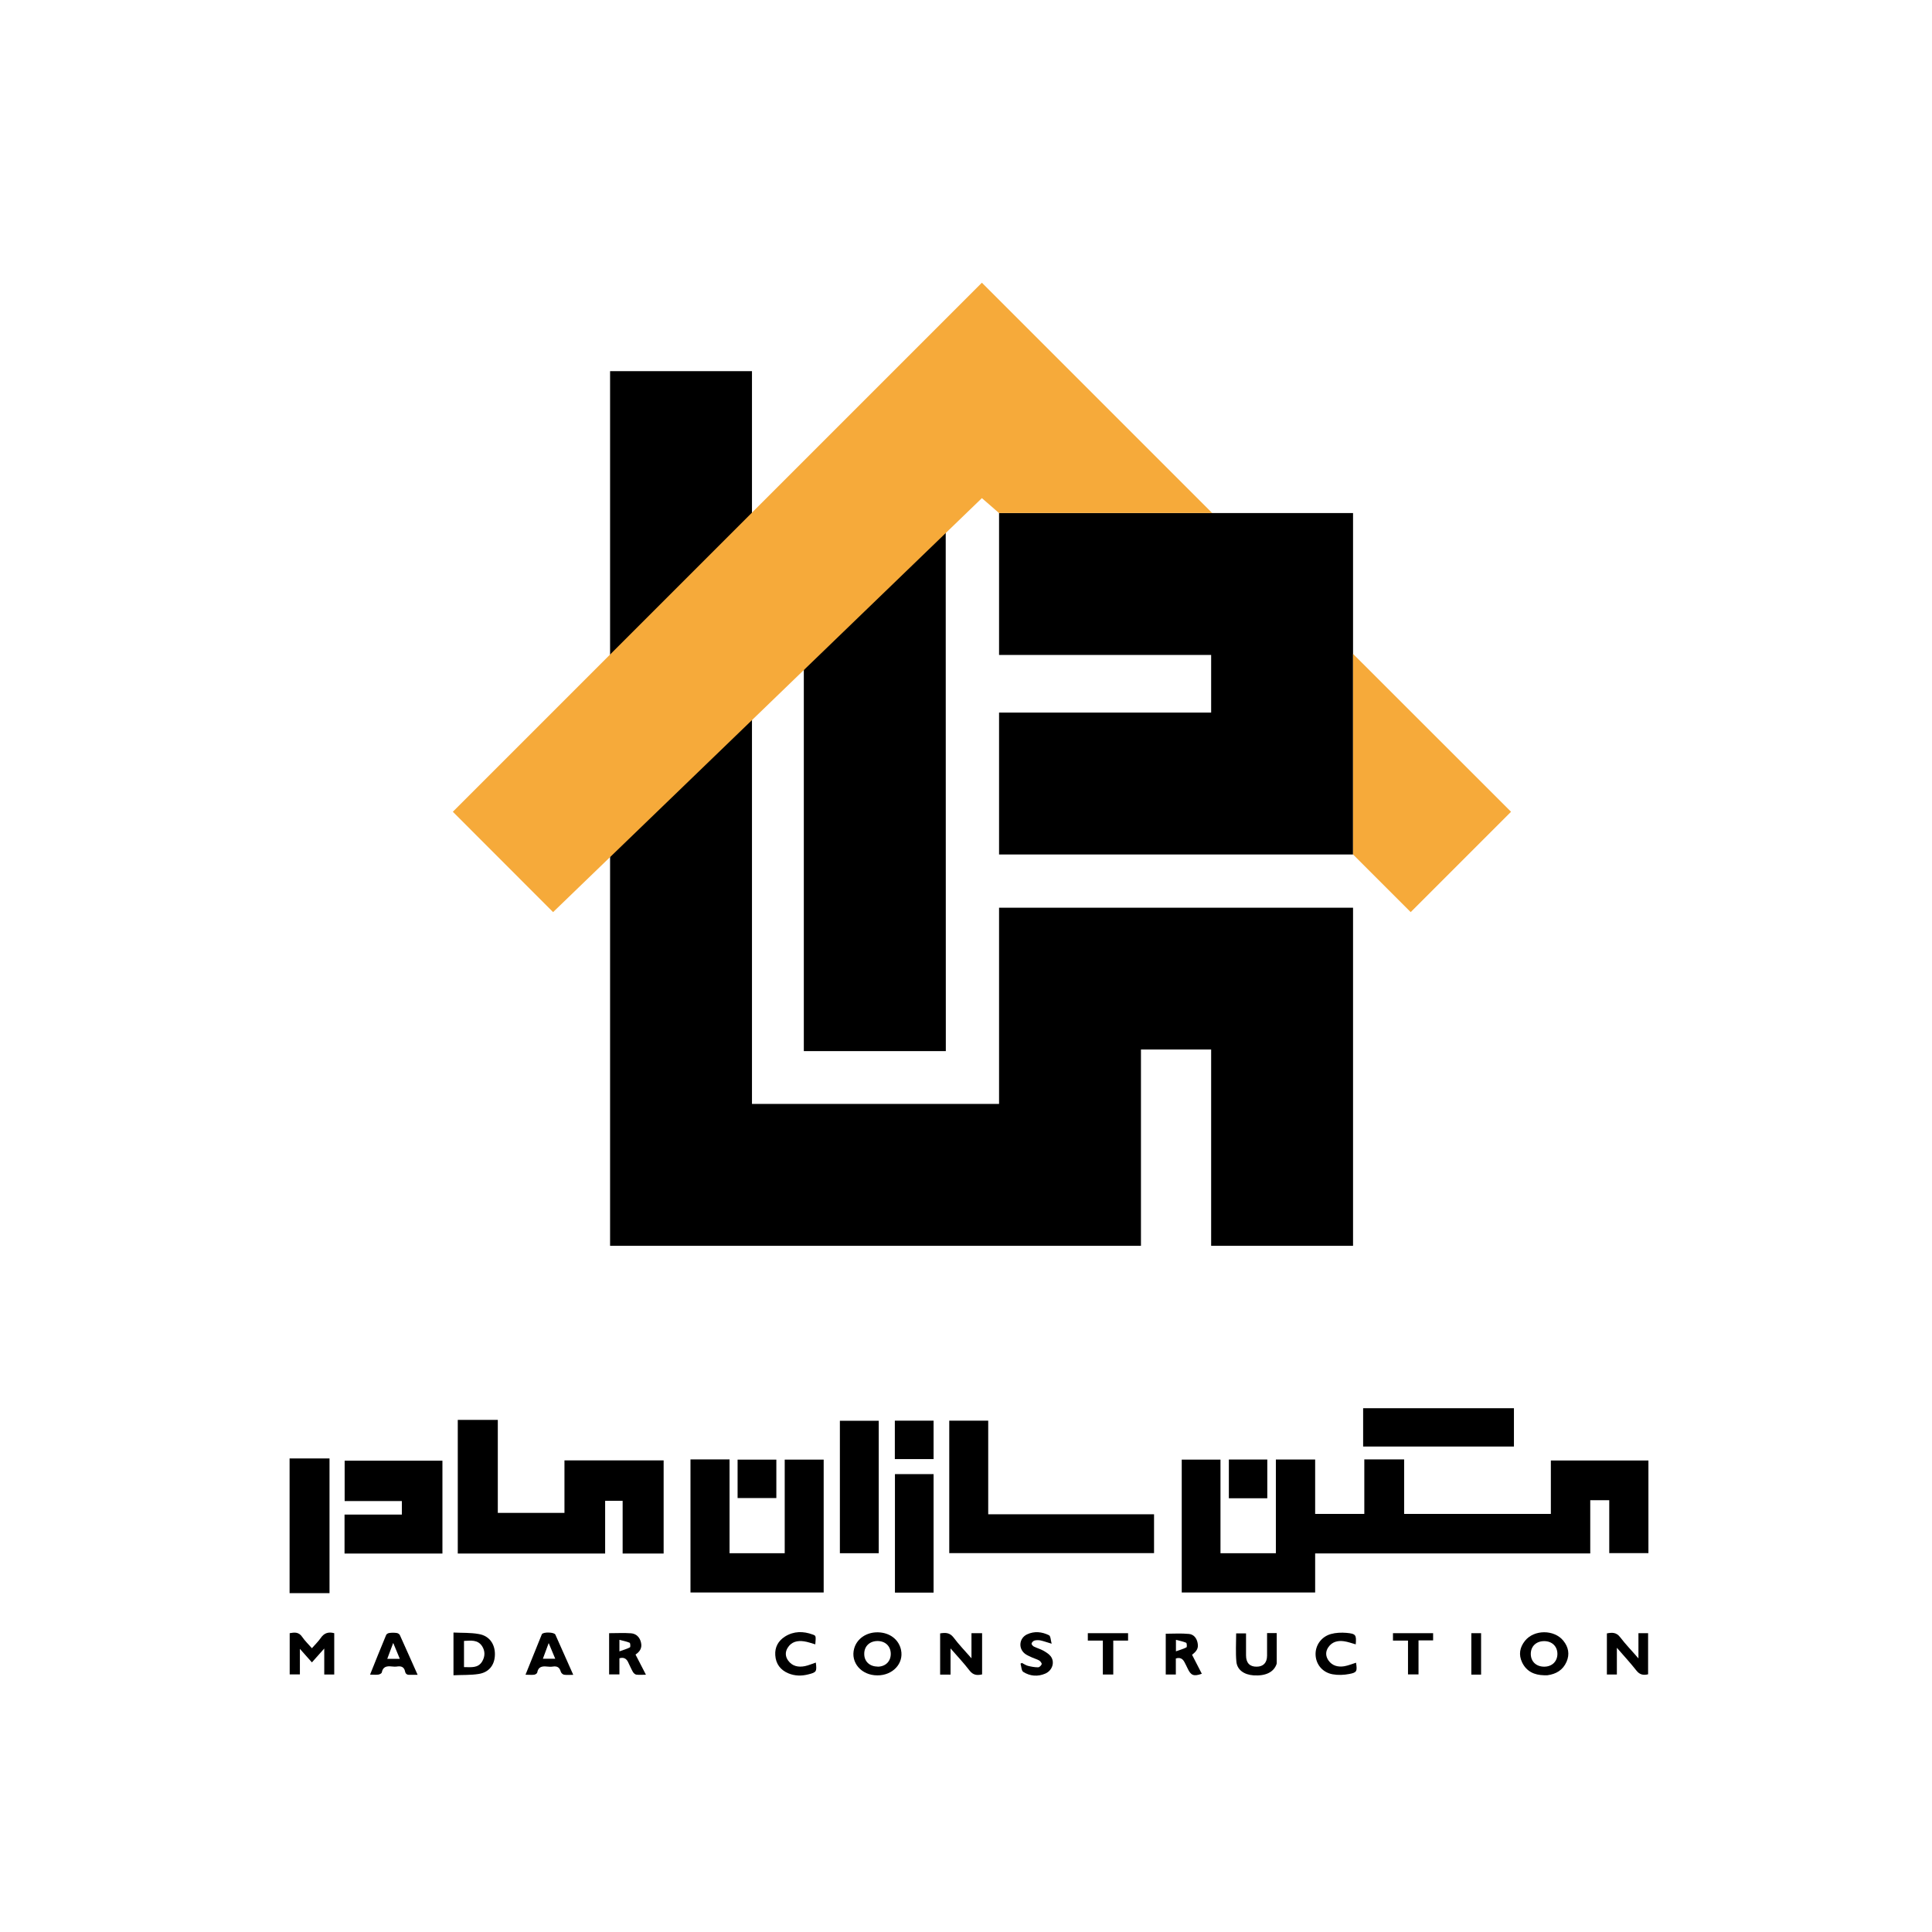 <?xml version="1.0" encoding="UTF-8"?>
<svg id="Layer_1" data-name="Layer 1" xmlns="http://www.w3.org/2000/svg" viewBox="0 0 180 180">
  <defs>
    <style>
      .cls-1 {
        fill: #f6aa3a;
      }

      .cls-1, .cls-2 {
        stroke-width: 0px;
      }
    </style>
  </defs>
  <g>
    <g>
      <path class="cls-2" d="M127.09,135.97h3.73v5.08h13.67v-4.98h9.09v8.63h-3.65v-4.93h-1.77v4.96h-25.63v3.64h-12.43v-12.38h3.61v8.72h5.16v-8.73h3.66v5.07h4.58v-5.09Z"/>
      <path class="cls-2" d="M61.82,144.74h-3.81v-4.91h-1.63v4.91h-13.73v-12.45h3.73v8.66h6.21v-4.89h9.24v8.68Z"/>
      <path class="cls-2" d="M64.33,135.97h3.64v8.74h5.14v-8.72h3.63v12.38h-12.41v-12.39Z"/>
      <path class="cls-2" d="M92.06,141.08h15.46v3.62h-19.08v-12.34h3.63v8.72Z"/>
      <path class="cls-2" d="M41.22,136.08v8.66h-9.12v-3.63h5.34v-1.26h-5.33v-3.76h9.11Z"/>
      <path class="cls-2" d="M127,134.77v-3.57h14.05v3.57h-14.05Z"/>
      <path class="cls-2" d="M26.98,135.88h3.72v12.55h-3.72v-12.55Z"/>
      <path class="cls-2" d="M81.87,144.71h-3.62v-12.34h3.62v12.34Z"/>
      <path class="cls-2" d="M83.38,137.34h3.6v11.04h-3.6v-11.04Z"/>
      <path class="cls-2" d="M68.72,139.57v-3.58h3.61v3.58h-3.61Z"/>
      <path class="cls-2" d="M114.49,135.98h3.58v3.61h-3.58v-3.61Z"/>
      <path class="cls-2" d="M86.98,132.36v3.58h-3.61v-3.58h3.61Z"/>
    </g>
    <path class="cls-2" d="M31.13,156.01h-.92v-2.42c-.43.48-.77.87-1.15,1.29-.37-.42-.71-.8-1.12-1.26v2.38h-.95v-3.84c.44-.08.84-.13,1.16.34.25.37.58.68.91,1.06.29-.33.59-.62.82-.95.31-.46.71-.6,1.26-.45v3.84Z"/>
    <path class="cls-2" d="M90.52,152.16h.98v3.84c-.47.11-.84.07-1.17-.36-.53-.69-1.12-1.32-1.77-2.06v2.44h-.97v-3.84c.48-.08.89-.09,1.25.38.49.66,1.07,1.25,1.67,1.94v-2.33Z"/>
    <path class="cls-2" d="M150.64,153.53v2.48h-.93v-3.83c.47-.09.88-.12,1.24.36.5.66,1.09,1.26,1.7,1.97v-2.35h.9v3.83c-.45.11-.79.04-1.1-.36-.54-.69-1.14-1.34-1.81-2.11Z"/>
    <path class="cls-2" d="M81.74,156.09c-1.49,0-2.52-1.2-2.16-2.5.26-.93,1.16-1.54,2.24-1.51,1.09.03,1.93.68,2.13,1.65.26,1.26-.78,2.37-2.21,2.36ZM81.76,155.28c.73,0,1.23-.48,1.23-1.19,0-.71-.49-1.19-1.22-1.2-.75,0-1.26.49-1.25,1.21,0,.7.51,1.17,1.25,1.17Z"/>
    <path class="cls-2" d="M143.85,156.08c-.9-.02-1.63-.35-2.04-1.2-.34-.72-.22-1.4.27-2.01.85-1.06,2.72-1.06,3.57-.01.48.59.61,1.26.3,1.97-.34.77-.97,1.14-1.78,1.25-.1.01-.21,0-.31,0ZM143.87,155.28c.73,0,1.23-.49,1.23-1.19,0-.7-.5-1.19-1.23-1.19-.75,0-1.26.49-1.25,1.21.01.7.51,1.17,1.25,1.17Z"/>
    <path class="cls-2" d="M42.25,152.1c.82.04,1.6,0,2.36.14.97.16,1.51.92,1.5,1.9-.01.97-.54,1.67-1.52,1.82-.76.12-1.54.08-2.34.12v-3.97ZM43.23,155.32c.65,0,1.3.12,1.69-.52.28-.47.29-.98-.01-1.44-.41-.61-1.04-.51-1.68-.48v2.45Z"/>
    <path class="cls-2" d="M57.71,154.5v1.5h-.96v-3.84c.69,0,1.37-.04,2.05.01.48.04.81.37.92.86.13.53-.14.88-.51,1.12.32.62.63,1.21.97,1.88-.35,0-.63.03-.91-.01-.11-.02-.24-.14-.31-.26-.17-.3-.3-.62-.45-.92-.16-.32-.41-.46-.8-.34ZM57.72,153.85c.38-.14.69-.22.97-.37.06-.03.04-.4-.03-.43-.29-.12-.6-.18-.95-.27v1.07Z"/>
    <path class="cls-2" d="M109.55,154.51v1.5h-.94v-3.8c.72,0,1.44-.05,2.16.02.45.04.73.4.81.85.09.47-.06.74-.52,1.09.31.59.61,1.18.91,1.77-.75.27-1.02.16-1.32-.49-.09-.2-.2-.4-.3-.6-.17-.32-.42-.46-.81-.33ZM109.56,153.85c.38-.14.7-.22.98-.37.06-.03.04-.4-.03-.43-.29-.12-.6-.18-.95-.27v1.07Z"/>
    <path class="cls-2" d="M118.06,152.15h.89c0,.95,0,1.88,0,2.81,0,.03-.01.06-.02.09-.26.74-1.01,1.11-2.13,1.04-.89-.06-1.54-.51-1.61-1.28-.08-.86-.02-1.73-.02-2.63h.92c0,.69,0,1.37,0,2.05,0,.7.35,1.06.99,1.05.62,0,.97-.37.97-1.03,0-.69,0-1.37,0-2.1Z"/>
    <path class="cls-2" d="M34.47,156.04c.52-1.29,1-2.51,1.51-3.72.04-.09.19-.17.3-.18.22-.03.45-.03.67,0,.11.01.26.1.3.19.55,1.21,1.08,2.42,1.66,3.71-.28,0-.5-.01-.71,0-.24.02-.41-.06-.46-.31-.08-.4-.33-.52-.71-.47-.18.03-.36.02-.54,0-.45-.05-.82.01-.92.56-.02.09-.21.19-.33.2-.23.03-.47,0-.76,0ZM36.63,153.08c-.2.53-.37.99-.55,1.47h1.17c-.21-.5-.39-.95-.61-1.47Z"/>
    <path class="cls-2" d="M53.4,156.04c-.32,0-.59.03-.85-.01-.12-.02-.28-.17-.31-.3-.11-.39-.34-.52-.73-.46-.18.03-.36.02-.54,0-.46-.05-.82.01-.92.56-.01.08-.18.19-.28.2-.25.03-.5,0-.81,0,.52-1.28,1.01-2.51,1.51-3.74,0-.01.01-.03.02-.04.15-.22,1.14-.19,1.25.04.55,1.22,1.09,2.45,1.66,3.73ZM50.57,154.54h1.16c-.21-.5-.39-.94-.61-1.46-.2.54-.37.99-.54,1.46Z"/>
    <path class="cls-2" d="M76.01,154.91c.1.83.06.9-.71,1.09-.62.16-1.25.15-1.85-.1-.74-.31-1.17-.88-1.22-1.69-.05-.75.28-1.34.91-1.74.82-.51,1.7-.51,2.59-.18.3.11.29.13.23.91-.35-.1-.7-.23-1.05-.28-.61-.09-1.18.03-1.53.61-.24.39-.22.81.05,1.18.39.54.96.64,1.56.52.35-.07.67-.22,1.01-.33Z"/>
    <path class="cls-2" d="M126.34,154.92c.12.78.08.91-.63,1.04-.5.1-1.05.12-1.55.03-.94-.17-1.55-.91-1.59-1.8-.04-.87.51-1.69,1.42-1.95.46-.13.98-.15,1.46-.11.88.08.93.19.86,1.07-.37-.1-.73-.24-1.1-.29-.58-.08-1.11.05-1.46.57-.27.4-.25.83.02,1.22.36.51.9.63,1.47.54.36-.06.71-.21,1.1-.33Z"/>
    <path class="cls-2" d="M95.21,154.93c.18.09.36.22.55.27.31.08.64.14.96.14.12,0,.29-.17.33-.29.03-.08-.11-.27-.22-.34-.2-.12-.44-.18-.66-.28-.23-.11-.47-.2-.67-.35-.65-.5-.55-1.46.19-1.81.68-.32,1.39-.24,2.04.08.16.08.16.47.25.79-.41-.12-.71-.23-1.01-.3-.18-.04-.39-.04-.57,0-.12.03-.26.16-.29.28-.02.07.11.24.22.29.28.14.59.22.86.37.25.14.53.31.7.53.41.54.16,1.32-.49,1.61-.71.31-1.43.25-2.06-.15-.18-.11-.18-.51-.26-.77.04-.02.09-.05.13-.07Z"/>
    <path class="cls-2" d="M105.1,152.16v.69h-1.38v3.16h-.97v-3.16h-1.4v-.69h3.75Z"/>
    <path class="cls-2" d="M131.18,152.85h-1.4v-.69h3.74v.67h-1.36v3.17h-.98v-3.15Z"/>
    <path class="cls-2" d="M137.99,156.02h-.91v-3.86h.91v3.86Z"/>
  </g>
  <polygon class="cls-2" points="126.06 116.07 126.06 84.57 93.08 84.57 93.08 102.85 70.06 102.85 70.06 34.58 56.84 34.58 56.84 116.07 106.3 116.07 106.3 97.78 112.84 97.78 112.84 116.07 126.06 116.07"/>
  <polygon class="cls-2" points="93.08 61.02 93.08 47.8 126.06 47.8 126.06 79.61 93.08 79.61 93.08 66.39 112.84 66.39 112.84 61.02 93.08 61.02"/>
  <polygon class="cls-2" points="74.89 97.93 88.12 97.93 88.11 47.8 74.89 47.8 74.89 97.93"/>
  <polygon class="cls-1" points="126.06 60.92 140.78 75.63 131.43 84.98 126.06 79.61 126.06 60.92"/>
  <polygon class="cls-1" points="91.48 46.41 51.53 84.98 42.19 75.63 91.48 26.34 112.94 47.8 93.08 47.8 91.48 46.41"/>
</svg>